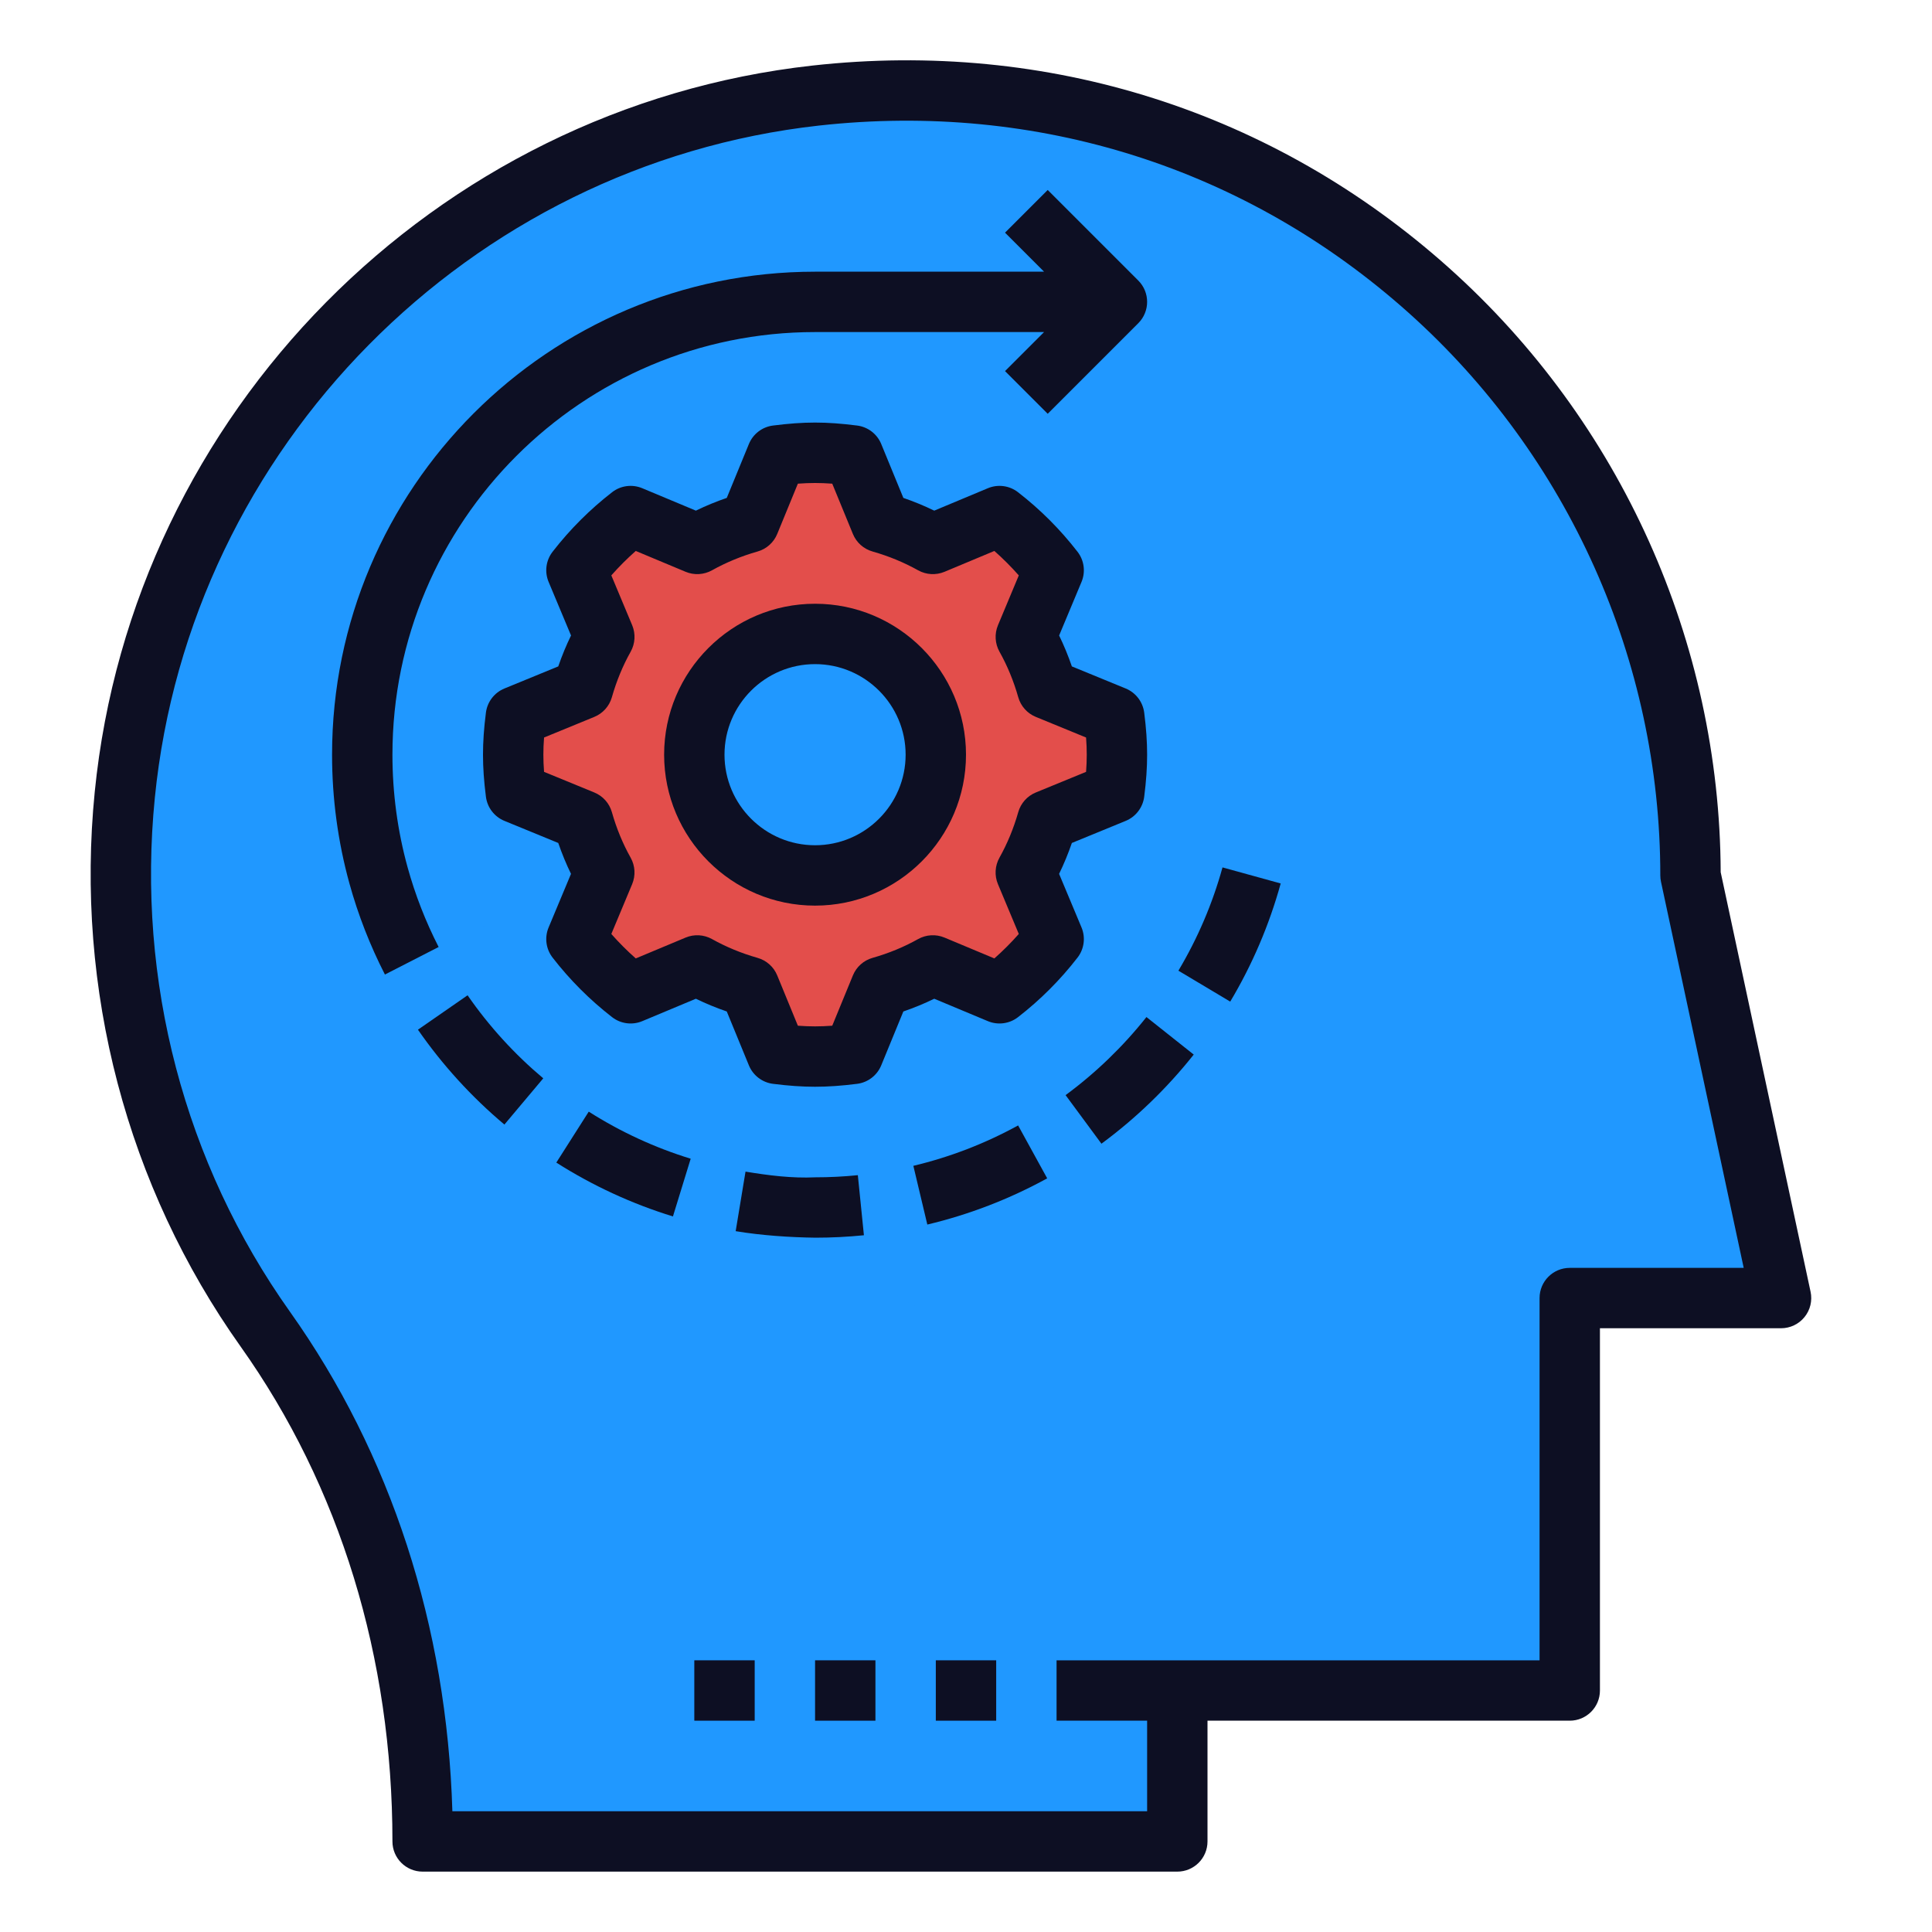<svg width="512" height="512" viewBox="0 0 512 512" fill="none" xmlns="http://www.w3.org/2000/svg">
<path d="M448 232C448 109.28 341.722 11.383 216.184 25.326C119.836 36.027 42.696 114.172 33.069 210.633C27.785 263.578 42.394 312.949 70.297 352.225C98.336 391.692 112 439.587 112 488V488H312V448H416V344H472L448 232Z" fill="#2098FF"/>
<path d="M295.288 210.137C295.71 206.81 296 203.442 296 200C296 196.558 295.71 193.19 295.288 189.863L277.537 182.581C276.166 177.727 274.264 173.102 271.848 168.79L279.233 151.12C275.073 145.746 270.255 140.928 264.88 136.768L247.21 144.152C242.898 141.737 238.273 139.835 233.419 138.463L226.137 120.712C222.81 120.29 219.442 120 216 120C212.558 120 209.19 120.29 205.863 120.712L198.581 138.463C193.727 139.834 189.102 141.737 184.79 144.152L167.121 136.767C161.746 140.927 156.928 145.745 152.767 151.119L160.152 168.79C157.737 173.102 155.835 177.727 154.463 182.581L136.712 189.863C136.29 193.19 136 196.558 136 200C136 203.442 136.29 206.81 136.712 210.137L154.462 217.418C155.834 222.273 157.737 226.898 160.152 231.21L152.767 248.879C156.927 254.254 161.745 259.071 167.119 263.232L184.79 255.848C189.102 258.263 193.726 260.165 198.581 261.537L205.863 279.288C209.19 279.71 212.558 280 216 280C219.442 280 222.81 279.71 226.137 279.288L233.419 261.537C238.273 260.166 242.898 258.264 247.21 255.848L264.88 263.233C270.254 259.072 275.072 254.255 279.233 248.88L271.848 231.21C274.263 226.898 276.165 222.273 277.537 217.419L295.288 210.137ZM216 232C198.327 232 184 217.673 184 200C184 182.327 198.327 168 216 168C233.673 168 248 182.327 248 200C248 217.673 233.673 232 216 232Z" fill="#E34E4B"/>
<path d="M112 488V488H312V448H416V417.915C248.679 380.302 114.706 270.591 59.457 128.837C45.305 153.476 36.008 181.181 33.069 210.633C27.785 263.578 42.394 312.949 70.297 352.225C98.335 391.692 112 439.587 112 488V488Z" fill="#2098FF"/>
<path d="M104 488C104 492.418 107.578 496 112 496H312C316.422 496 320 492.418 320 488V456H416C420.422 456 424 452.418 424 448V352H472C474.414 352 476.703 350.91 478.219 349.031C479.742 347.152 480.328 344.688 479.82 342.324L456 231.145C455.758 170.094 429.547 111.77 384.008 71.008C337.625 29.488 277.695 10.445 215.304 17.375C115.117 28.504 35.125 109.445 25.109 209.836C19.883 262.191 33.609 314.406 63.773 356.859C90.094 393.898 104 439.246 104 488V488ZM41.031 211.426C50.304 118.5 124.336 43.578 217.07 33.273C274.922 26.875 330.39 44.488 373.336 82.93C415.703 120.852 440 175.184 440 232C440 232.562 440.062 233.125 440.179 233.676L462.101 336H416C411.578 336 408 339.582 408 344V440H312H280V456H304V480H119.883C118.429 430.941 103.617 385.312 76.82 347.594C48.898 308.293 36.187 259.934 41.031 211.426V211.426Z" fill="#0D0F23"/>
<path d="M286.617 245.793L280.672 231.586C281.953 228.953 283.086 226.215 284.055 223.394L298.328 217.539C300.992 216.445 302.859 214 303.227 211.144C303.758 206.973 304 203.434 304 200C304 196.566 303.758 193.027 303.227 188.855C302.859 186 300.992 183.555 298.328 182.461L284.055 176.605C283.086 173.789 281.961 171.051 280.68 168.414L286.617 154.207C287.727 151.547 287.32 148.5 285.555 146.223C280.984 140.316 275.68 135.008 269.781 130.441C267.5 128.668 264.438 128.277 261.797 129.383L247.586 135.324C244.945 134.043 242.211 132.914 239.398 131.949L233.539 117.676C232.445 115.008 230.008 113.137 227.148 112.773C218.805 111.719 213.195 111.719 204.852 112.773C201.992 113.137 199.555 115.008 198.461 117.676L192.602 131.949C189.789 132.914 187.055 134.043 184.414 135.324L170.203 129.383C167.555 128.277 164.492 128.668 162.219 130.441C156.32 135.012 151.016 140.316 146.445 146.215C144.68 148.492 144.273 151.543 145.383 154.203L151.328 168.41C150.047 171.047 148.914 173.785 147.945 176.605L133.672 182.461C131.008 183.555 129.14 186 128.773 188.855C128.242 193.027 128 196.566 128 200C128 203.434 128.242 206.973 128.773 211.145C129.141 214 131.008 216.445 133.672 217.539L147.945 223.395C148.914 226.211 150.039 228.949 151.32 231.586L145.383 245.793C144.273 248.453 144.68 251.5 146.445 253.777C151.016 259.684 156.32 264.992 162.219 269.559C164.492 271.328 167.555 271.719 170.203 270.617L184.414 264.676C187.055 265.957 189.789 267.086 192.602 268.051L198.461 282.324C199.555 284.992 201.992 286.863 204.852 287.227C209.023 287.754 212.562 288 216 288C219.438 288 222.977 287.754 227.148 287.227C230.008 286.863 232.445 284.992 233.539 282.324L239.398 268.051C242.219 267.086 244.953 265.957 247.586 264.676L261.797 270.617C264.438 271.719 267.5 271.328 269.781 269.559C275.68 264.992 280.984 259.684 285.555 253.777C287.32 251.5 287.727 248.449 286.617 245.793V245.793ZM274.5 210.016C272.227 210.949 270.508 212.875 269.844 215.238C268.625 219.52 266.953 223.578 264.867 227.293C263.664 229.441 263.516 232.027 264.461 234.297L269.992 247.512C267.969 249.809 265.805 251.973 263.516 253.992L250.297 248.465C248.024 247.52 245.445 247.664 243.297 248.871C239.578 250.957 235.524 252.629 231.242 253.844C228.875 254.512 226.953 256.23 226.024 258.504L220.555 271.824C217.352 272.059 214.649 272.059 211.445 271.824L205.977 258.504C205.047 256.23 203.125 254.512 200.758 253.844C196.492 252.633 192.438 250.957 188.696 248.867C186.539 247.672 183.977 247.52 181.703 248.465L168.485 253.992C166.196 251.973 164.032 249.805 162.008 247.512L167.532 234.297C168.477 232.027 168.328 229.449 167.133 227.305C165.039 223.574 163.368 219.516 162.157 215.238C161.492 212.875 159.774 210.949 157.5 210.016L144.18 204.551C144.055 202.949 144 201.453 144 200C144 198.547 144.055 197.051 144.18 195.449L157.5 189.984C159.773 189.051 161.492 187.125 162.156 184.762C163.375 180.48 165.047 176.422 167.133 172.707C168.336 170.559 168.484 167.976 167.539 165.703L162.008 152.484C164.031 150.191 166.195 148.027 168.484 146.008L181.703 151.535C183.976 152.48 186.539 152.328 188.695 151.133C192.437 149.043 196.492 147.367 200.758 146.156C203.125 145.488 205.047 143.77 205.976 141.496L211.445 128.176C214.648 127.941 217.351 127.941 220.554 128.176L226.023 141.496C226.953 143.77 228.875 145.488 231.242 146.156C235.508 147.367 239.562 149.043 243.304 151.133C245.445 152.328 248.023 152.48 250.297 151.535L263.515 146.008C265.804 148.027 267.968 150.195 269.992 152.488L264.468 165.703C263.523 167.973 263.672 170.551 264.867 172.695C266.961 176.426 268.632 180.484 269.843 184.762C270.507 187.125 272.226 189.051 274.5 189.984L287.82 195.449C287.945 197.051 288 198.547 288 200C288 201.453 287.945 202.949 287.82 204.551L274.5 210.016Z" fill="#0D0F23"/>
<path d="M216 160C193.945 160 176 177.945 176 200C176 222.055 193.945 240 216 240C238.055 240 256 222.055 256 200C256 177.945 238.055 160 216 160ZM216 224C202.766 224 192 213.234 192 200C192 186.766 202.766 176 216 176C229.234 176 240 186.766 240 200C240 213.234 229.234 224 216 224Z" fill="#0D0F23"/>
<path d="M282.391 290.219L291.891 303.094C301.047 296.344 309.273 288.398 316.352 279.473L303.82 269.527C297.617 277.348 290.406 284.309 282.391 290.219V290.219Z" fill="#0D0F23"/>
<path d="M228.945 327.355L227.336 311.434C223.617 311.809 219.844 312 216.102 312C209.891 312.293 203.648 311.496 197.57 310.492L194.961 326.273C201.906 327.422 209.32 327.906 216.109 328C220.375 328 224.688 327.781 228.945 327.355V327.355Z" fill="#0D0F23"/>
<path d="M339.398 234.129L323.977 229.871C321.328 239.473 317.391 248.68 312.289 257.242L326.023 265.437C331.867 255.648 336.367 245.113 339.398 234.129V234.129Z" fill="#0D0F23"/>
<path d="M102.008 258.262L116.242 250.965C112.797 244.23 110.031 237.137 108.024 229.871C105.352 220.199 104 210.148 104 200C104 138.242 154.242 88 216 88H276.688L266.344 98.344L277.656 109.656L301.656 85.656C304.781 82.531 304.781 77.469 301.656 74.344L277.656 50.344L266.344 61.656L276.688 72H216C145.422 72 88 129.422 88 200C88 211.586 89.547 223.07 92.602 234.129C94.898 242.441 98.062 250.559 102.008 258.262Z" fill="#0D0F23"/>
<path d="M242.047 308.957L245.75 324.52C256.828 321.887 267.508 317.766 277.516 312.273L269.812 298.25C261.07 303.051 251.727 306.652 242.047 308.957Z" fill="#0D0F23"/>
<path d="M147.43 308.098C157.055 314.219 167.453 319.02 178.336 322.367L183.039 307.07C173.523 304.148 164.437 299.949 156.023 294.598L147.43 308.098Z" fill="#0D0F23"/>
<path d="M123.914 263.762L110.758 272.879C117.242 282.227 124.945 290.684 133.672 298.02L143.969 285.77C136.328 279.348 129.578 271.945 123.914 263.762V263.762Z" fill="#0D0F23"/>
<path d="M184 440H200V456H184V440Z" fill="#0D0F23"/>
<path d="M216 440H232V456H216V440Z" fill="#0D0F23"/>
<path d="M248 440H264V456H248V440Z" fill="#0D0F23"/>
</svg>
